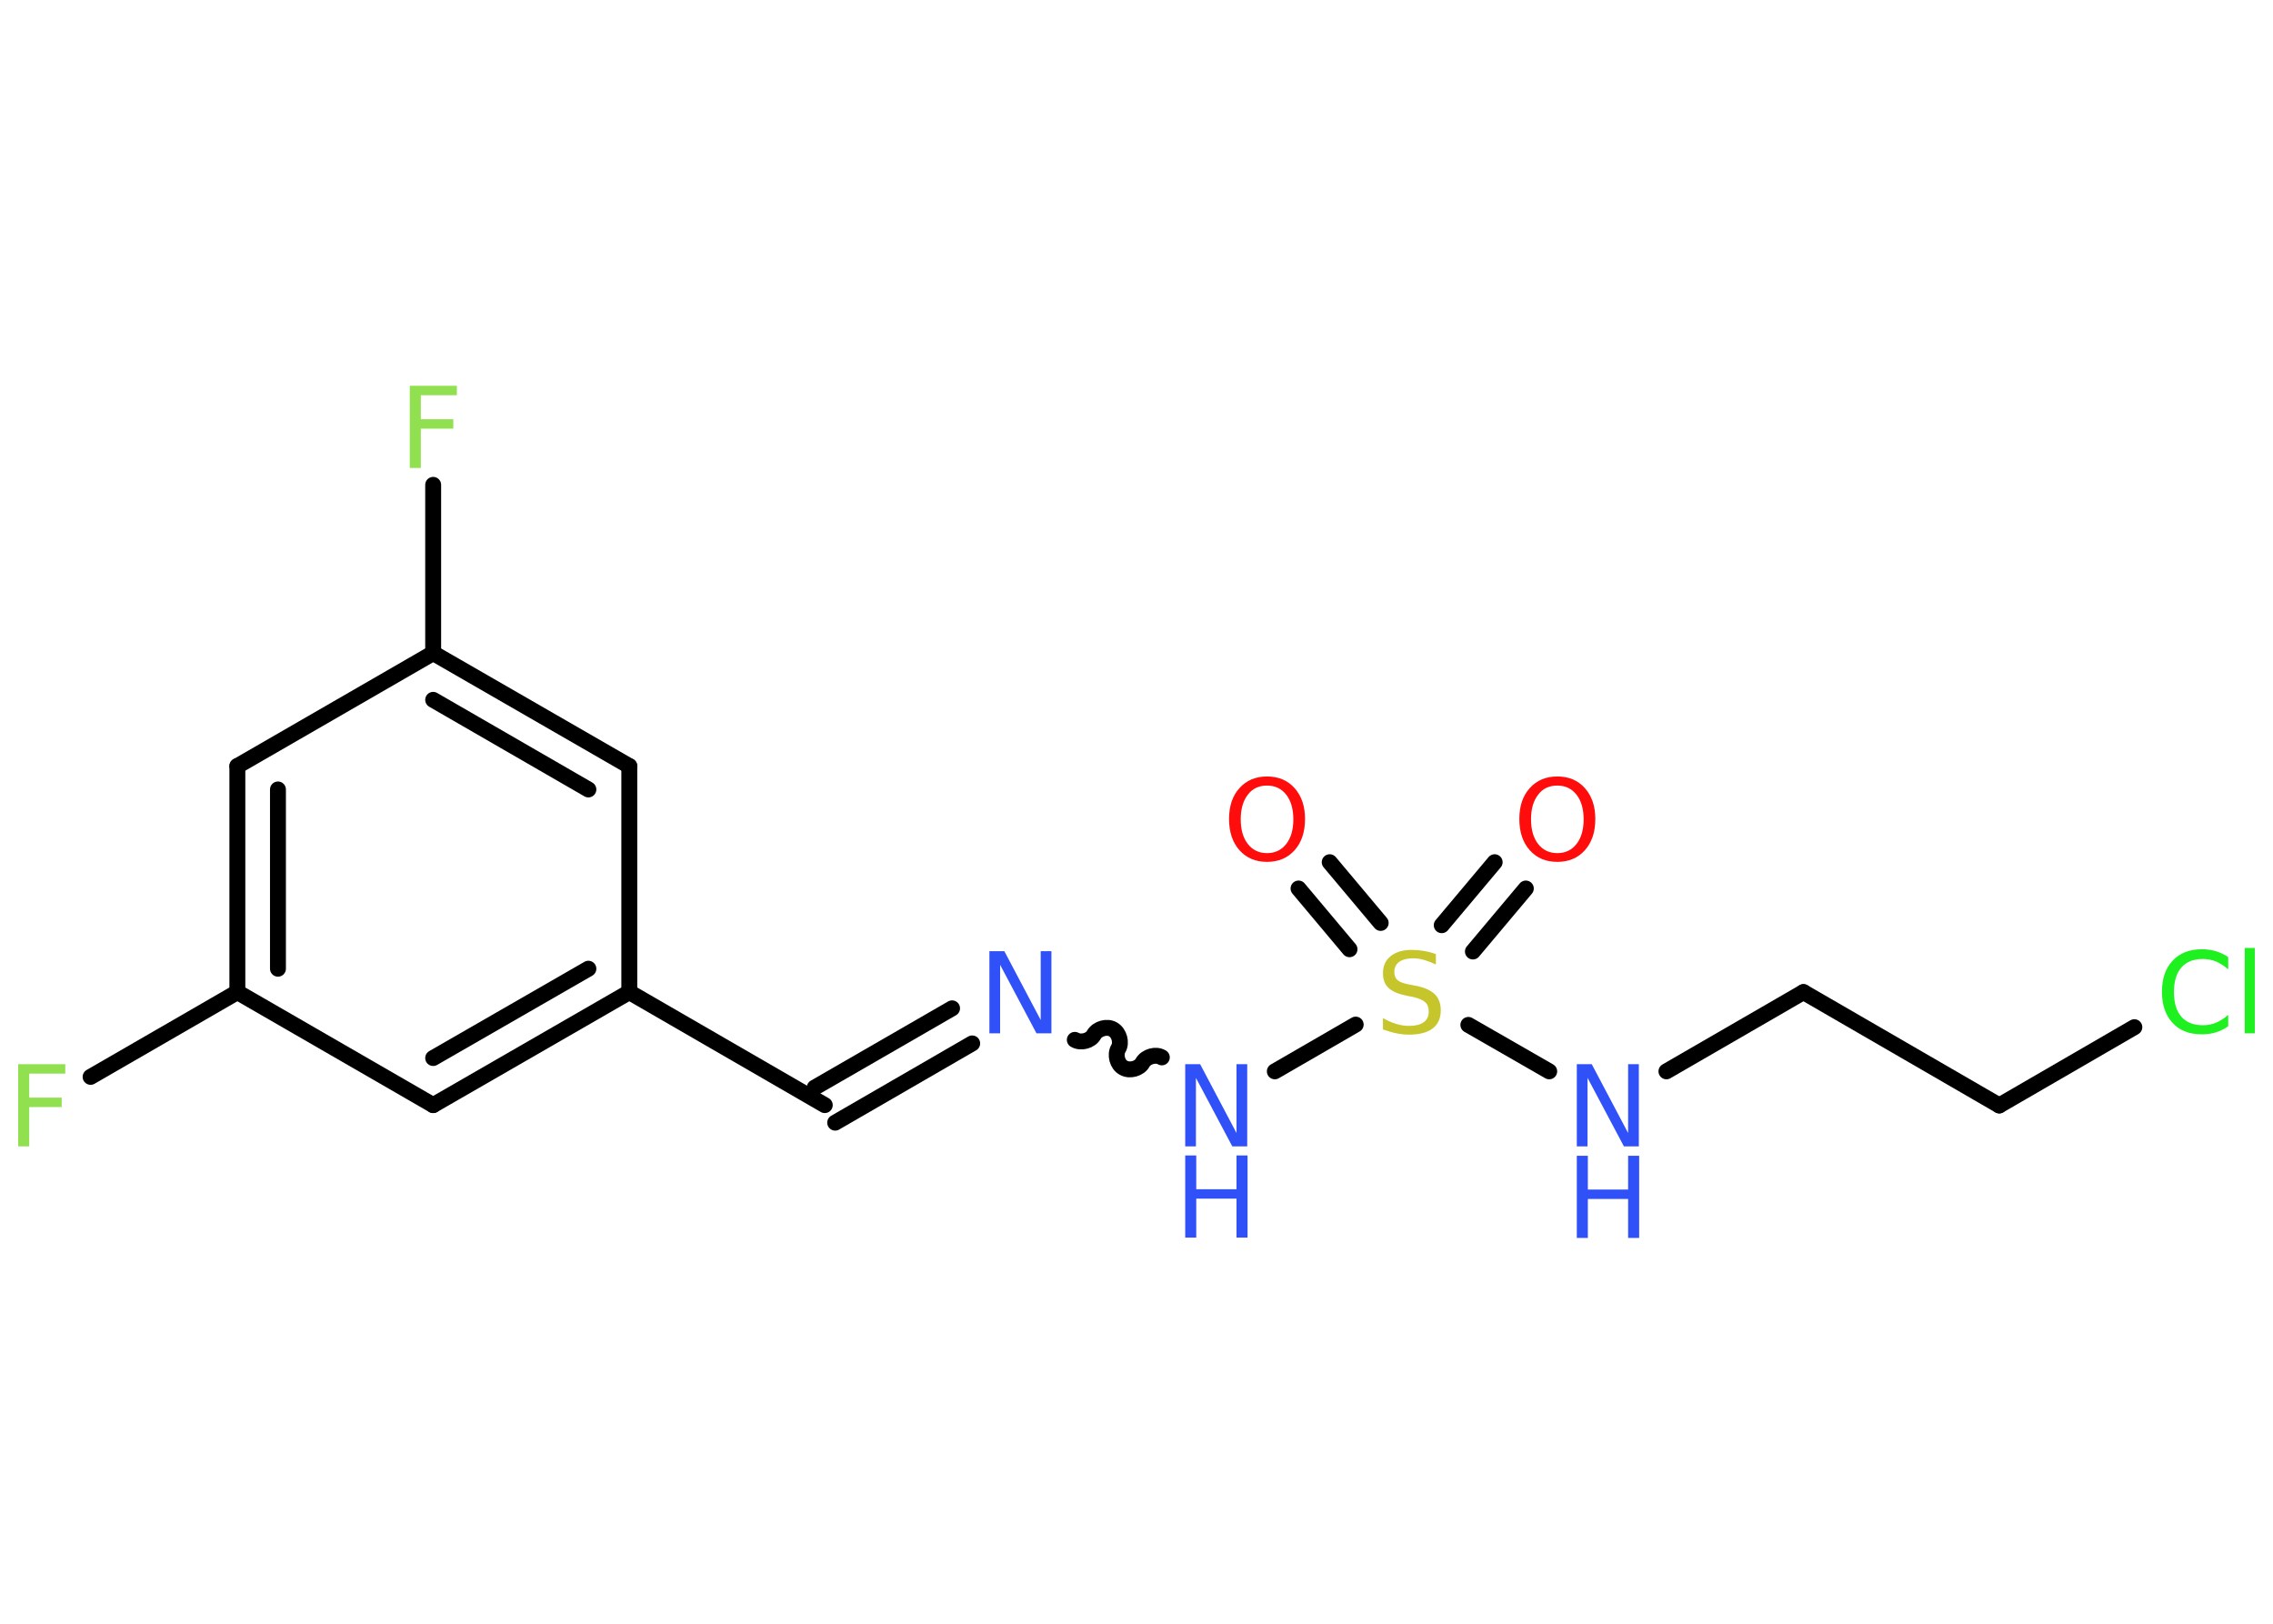 <?xml version='1.0' encoding='UTF-8'?>
<!DOCTYPE svg PUBLIC "-//W3C//DTD SVG 1.1//EN" "http://www.w3.org/Graphics/SVG/1.1/DTD/svg11.dtd">
<svg version='1.2' xmlns='http://www.w3.org/2000/svg' xmlns:xlink='http://www.w3.org/1999/xlink' width='70.0mm' height='50.0mm' viewBox='0 0 70.0 50.0'>
  <desc>Generated by the Chemistry Development Kit (http://github.com/cdk)</desc>
  <g stroke-linecap='round' stroke-linejoin='round' stroke='#000000' stroke-width='.49' fill='#3050F8'>
    <rect x='.0' y='.0' width='70.0' height='50.0' fill='#FFFFFF' stroke='none'/>
    <g id='mol1' class='mol'>
      <g id='mol1bnd1' class='bond'>
        <line x1='46.99' y1='27.36' x2='45.36' y2='29.3'/>
        <line x1='46.03' y1='26.55' x2='44.4' y2='28.49'/>
      </g>
      <g id='mol1bnd2' class='bond'>
        <line x1='41.56' y1='29.23' x2='39.99' y2='27.36'/>
        <line x1='42.52' y1='28.42' x2='40.95' y2='26.55'/>
      </g>
      <line id='mol1bnd3' class='bond' x1='45.22' y1='31.56' x2='47.71' y2='32.99'/>
      <line id='mol1bnd4' class='bond' x1='51.32' y1='32.99' x2='55.54' y2='30.55'/>
      <line id='mol1bnd5' class='bond' x1='55.54' y1='30.55' x2='61.57' y2='34.04'/>
      <line id='mol1bnd6' class='bond' x1='61.57' y1='34.04' x2='65.73' y2='31.63'/>
      <line id='mol1bnd7' class='bond' x1='41.75' y1='31.55' x2='39.26' y2='32.99'/>
      <path id='mol1bnd8' class='bond' d='M33.1 32.02c.19 .11 .49 .03 .59 -.16c.11 -.19 .41 -.27 .59 -.16c.19 .11 .27 .41 .16 .59c-.11 .19 -.03 .49 .16 .59c.19 .11 .49 .03 .59 -.16c.11 -.19 .41 -.27 .59 -.16' fill='none' stroke='#000000' stroke-width='.49'/>
      <g id='mol1bnd9' class='bond'>
        <line x1='29.94' y1='32.13' x2='25.72' y2='34.57'/>
        <line x1='29.32' y1='31.05' x2='25.09' y2='33.49'/>
      </g>
      <line id='mol1bnd10' class='bond' x1='25.4' y1='34.03' x2='19.38' y2='30.55'/>
      <g id='mol1bnd11' class='bond'>
        <line x1='13.34' y1='34.03' x2='19.38' y2='30.55'/>
        <line x1='13.34' y1='32.58' x2='18.12' y2='29.83'/>
      </g>
      <line id='mol1bnd12' class='bond' x1='13.34' y1='34.03' x2='7.31' y2='30.55'/>
      <line id='mol1bnd13' class='bond' x1='7.31' y1='30.55' x2='2.79' y2='33.16'/>
      <g id='mol1bnd14' class='bond'>
        <line x1='7.31' y1='23.59' x2='7.31' y2='30.55'/>
        <line x1='8.56' y1='24.31' x2='8.56' y2='29.83'/>
      </g>
      <line id='mol1bnd15' class='bond' x1='7.31' y1='23.59' x2='13.34' y2='20.11'/>
      <line id='mol1bnd16' class='bond' x1='13.34' y1='20.11' x2='13.34' y2='14.93'/>
      <g id='mol1bnd17' class='bond'>
        <line x1='19.38' y1='23.59' x2='13.34' y2='20.11'/>
        <line x1='18.12' y1='24.31' x2='13.34' y2='21.55'/>
      </g>
      <line id='mol1bnd18' class='bond' x1='19.38' y1='30.55' x2='19.38' y2='23.59'/>
      <path id='mol1atm1' class='atom' d='M47.96 24.19q-.38 .0 -.59 .28q-.22 .28 -.22 .76q.0 .48 .22 .76q.22 .28 .59 .28q.37 .0 .59 -.28q.22 -.28 .22 -.76q.0 -.48 -.22 -.76q-.22 -.28 -.59 -.28zM47.96 23.91q.53 .0 .85 .36q.32 .36 .32 .95q.0 .6 -.32 .96q-.32 .36 -.85 .36q-.53 .0 -.85 -.36q-.32 -.36 -.32 -.96q.0 -.6 .32 -.95q.32 -.36 .85 -.36z' stroke='none' fill='#FF0D0D'/>
      <path id='mol1atm2' class='atom' d='M44.22 29.37v.33q-.19 -.09 -.36 -.14q-.17 -.05 -.34 -.05q-.28 .0 -.43 .11q-.15 .11 -.15 .31q.0 .17 .1 .25q.1 .09 .38 .14l.21 .04q.38 .08 .56 .26q.18 .18 .18 .49q.0 .37 -.25 .56q-.25 .19 -.73 .19q-.18 .0 -.38 -.04q-.2 -.04 -.42 -.12v-.35q.21 .12 .41 .18q.2 .06 .39 .06q.3 .0 .45 -.11q.16 -.11 .16 -.33q.0 -.19 -.11 -.29q-.11 -.1 -.37 -.16l-.21 -.04q-.38 -.08 -.55 -.24q-.17 -.16 -.17 -.45q.0 -.34 .24 -.53q.24 -.19 .65 -.19q.18 .0 .36 .03q.19 .03 .38 .1z' stroke='none' fill='#C6C62C'/>
      <path id='mol1atm3' class='atom' d='M39.02 24.19q-.38 .0 -.59 .28q-.22 .28 -.22 .76q.0 .48 .22 .76q.22 .28 .59 .28q.37 .0 .59 -.28q.22 -.28 .22 -.76q.0 -.48 -.22 -.76q-.22 -.28 -.59 -.28zM39.02 23.91q.53 .0 .85 .36q.32 .36 .32 .95q.0 .6 -.32 .96q-.32 .36 -.85 .36q-.53 .0 -.85 -.36q-.32 -.36 -.32 -.96q.0 -.6 .32 -.95q.32 -.36 .85 -.36z' stroke='none' fill='#FF0D0D'/>
      <g id='mol1atm4' class='atom'>
        <path d='M48.56 32.77h.46l1.12 2.12v-2.12h.33v2.53h-.46l-1.12 -2.11v2.11h-.33v-2.53z' stroke='none'/>
        <path d='M48.56 35.59h.34v1.04h1.24v-1.04h.34v2.53h-.34v-1.2h-1.24v1.2h-.34v-2.53z' stroke='none'/>
      </g>
      <path id='mol1atm7' class='atom' d='M68.62 29.49v.36q-.18 -.16 -.37 -.24q-.19 -.08 -.41 -.08q-.43 .0 -.66 .26q-.23 .26 -.23 .76q.0 .5 .23 .76q.23 .26 .66 .26q.22 .0 .41 -.08q.19 -.08 .37 -.24v.35q-.18 .13 -.38 .19q-.2 .06 -.43 .06q-.58 .0 -.9 -.35q-.33 -.35 -.33 -.96q.0 -.61 .33 -.96q.33 -.35 .9 -.35q.23 .0 .43 .06q.2 .06 .38 .18zM69.13 29.19h.31v2.63h-.31v-2.63z' stroke='none' fill='#1FF01F'/>
      <g id='mol1atm8' class='atom'>
        <path d='M36.5 32.77h.46l1.12 2.12v-2.12h.33v2.53h-.46l-1.12 -2.11v2.11h-.33v-2.53z' stroke='none'/>
        <path d='M36.5 35.58h.34v1.04h1.24v-1.04h.34v2.53h-.34v-1.2h-1.24v1.2h-.34v-2.53z' stroke='none'/>
      </g>
      <path id='mol1atm9' class='atom' d='M30.47 29.29h.46l1.12 2.12v-2.12h.33v2.53h-.46l-1.12 -2.11v2.11h-.33v-2.53z' stroke='none'/>
      <path id='mol1atm14' class='atom' d='M.56 32.77h1.45v.29h-1.11v.74h1.0v.29h-1.0v1.21h-.34v-2.53z' stroke='none' fill='#90E050'/>
      <path id='mol1atm17' class='atom' d='M12.62 11.88h1.45v.29h-1.11v.74h1.0v.29h-1.0v1.21h-.34v-2.53z' stroke='none' fill='#90E050'/>
    </g>
  </g>
</svg>
